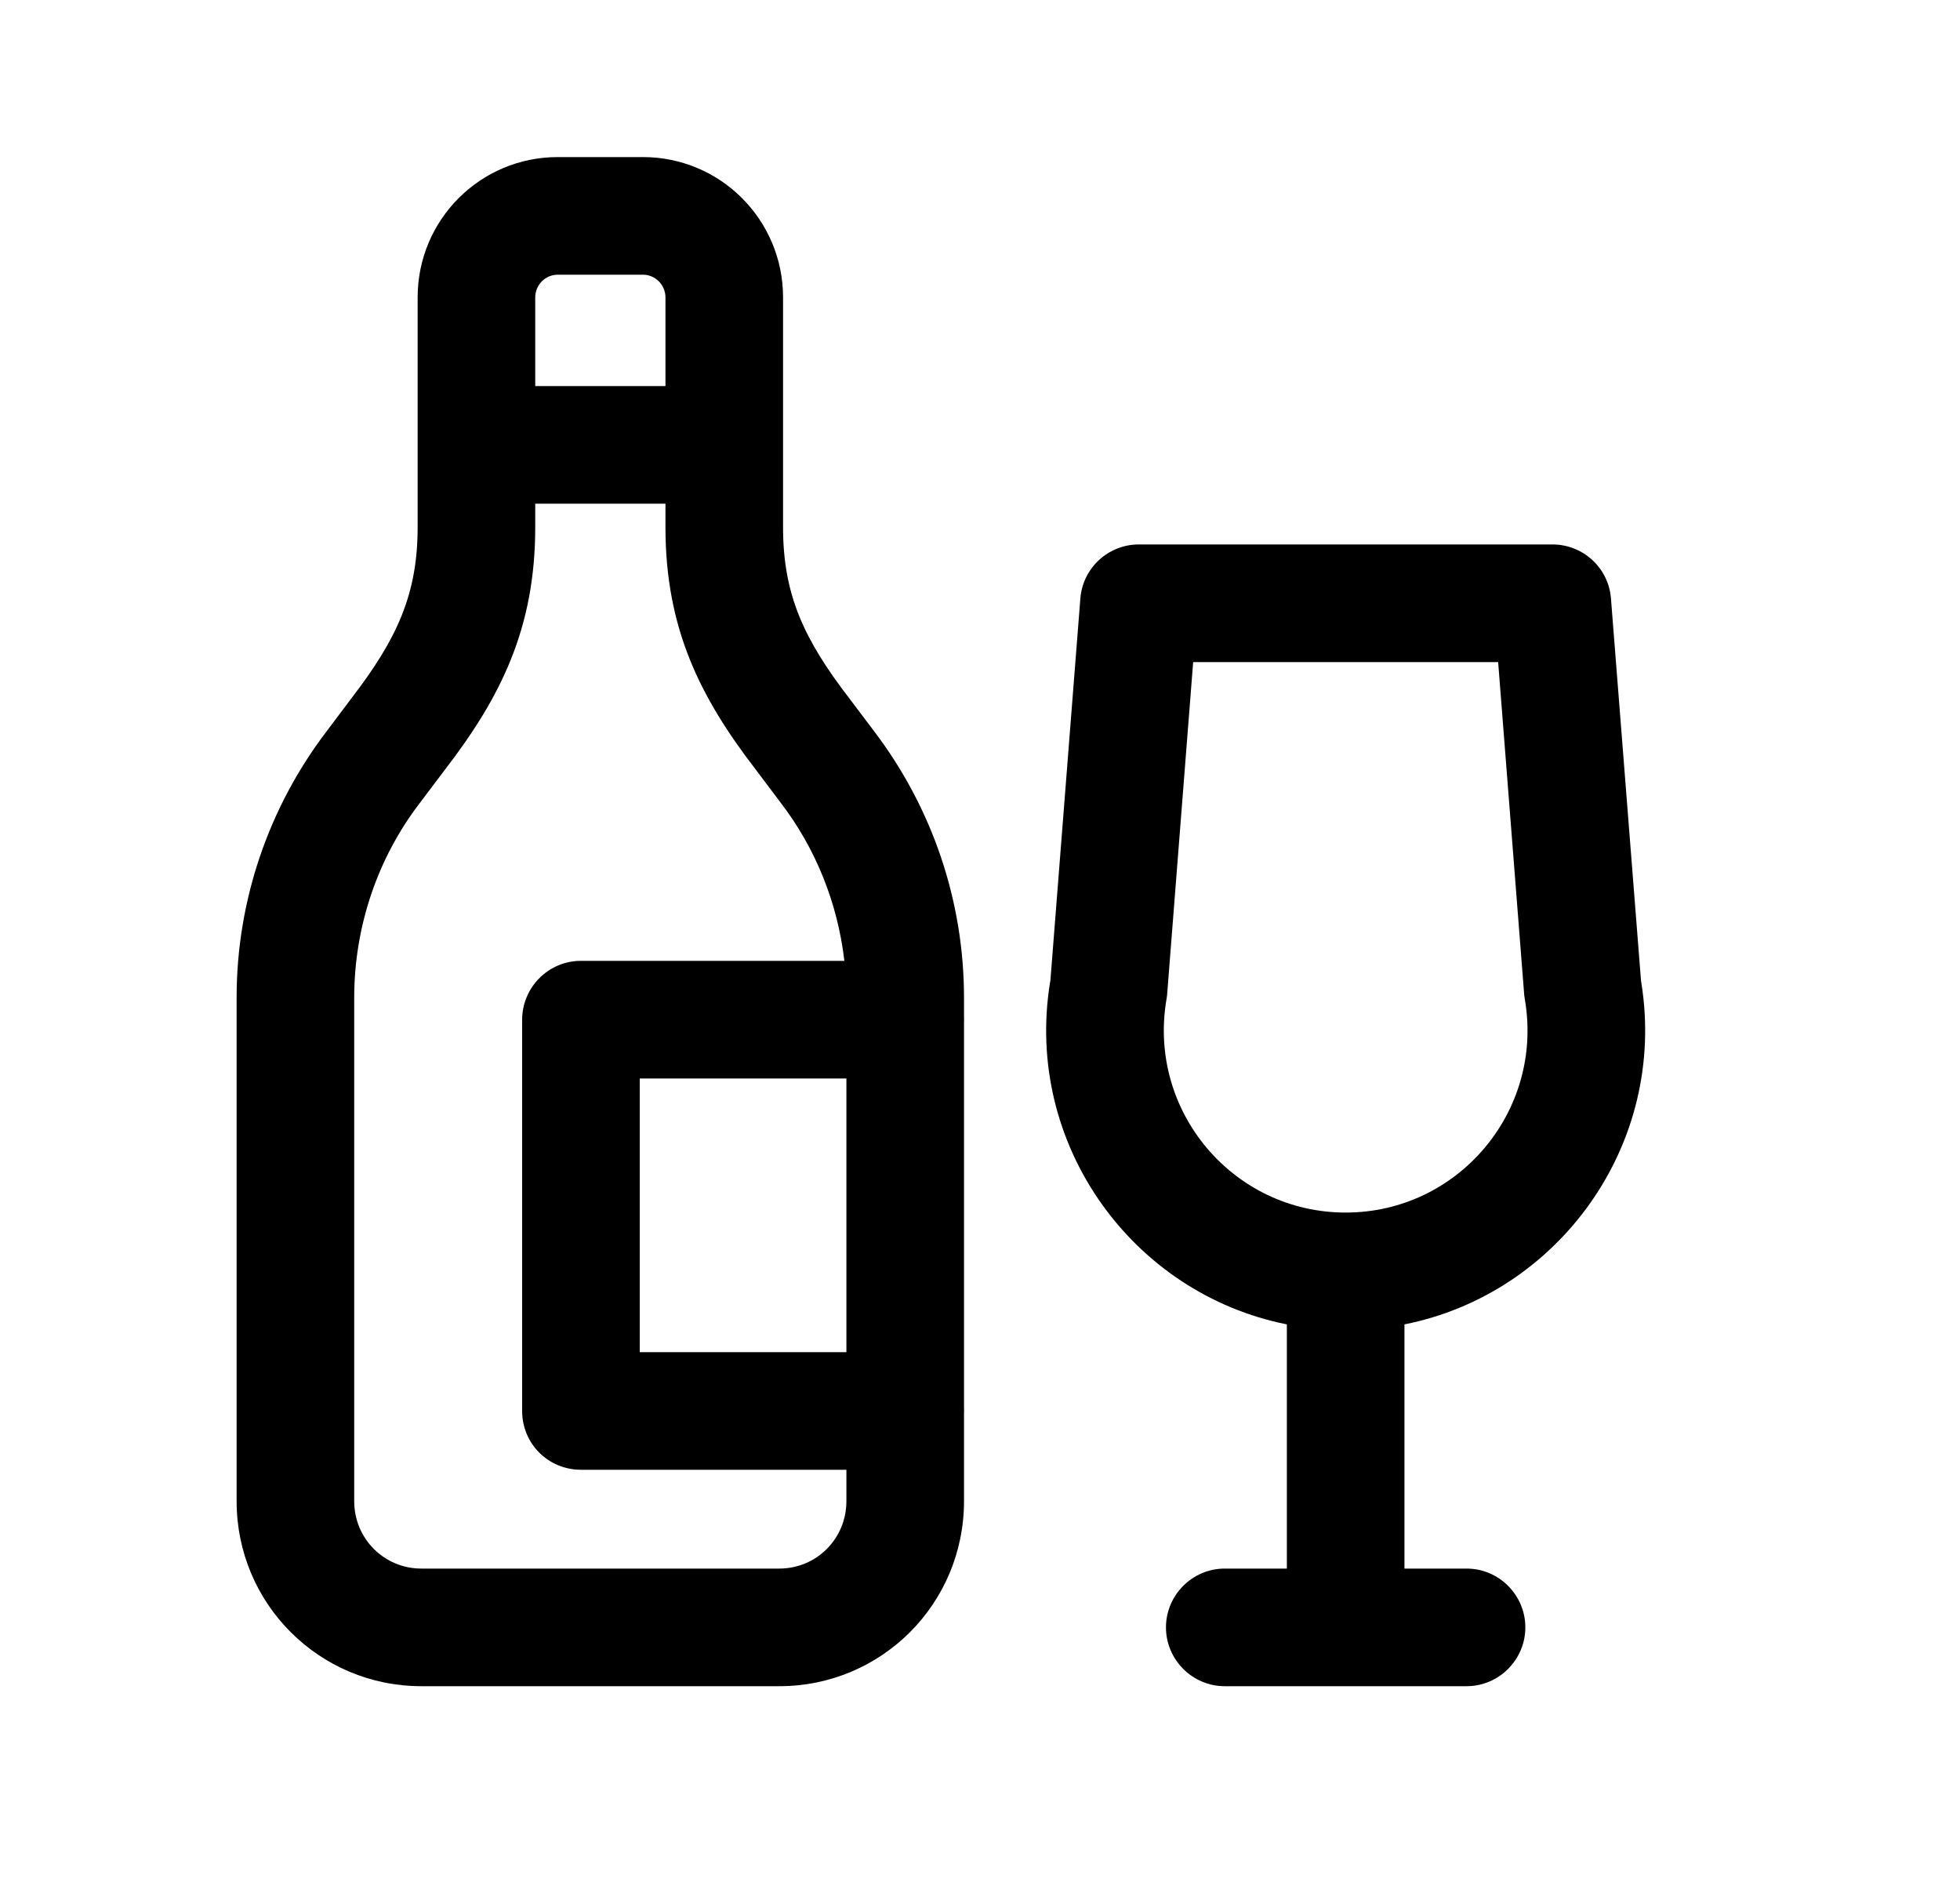 <svg width="25" height="24" viewBox="0 0 25 24" fill="none" xmlns="http://www.w3.org/2000/svg">
<path fill-rule="evenodd" clip-rule="evenodd" d="M12.296 13.042C12.296 13.029 12.297 13.016 12.297 13.003C12.297 12.99 12.296 12.977 12.296 12.964V12.723C12.296 11.493 11.893 10.303 11.148 9.323L10.831 8.903C10.246 8.143 9.988 7.573 9.988 6.723V3.793C9.988 2.803 9.188 2.003 8.201 2.003H7.114C6.126 2.003 5.327 2.803 5.327 3.793V6.723C5.327 7.573 5.068 8.143 4.484 8.903L4.168 9.323C3.421 10.303 3.018 11.493 3.018 12.723V19.143C3.018 20.453 4.074 21.503 5.374 21.503H9.94C11.243 21.503 12.296 20.453 12.296 19.143V18.032C12.296 18.019 12.297 18.006 12.297 17.993C12.297 17.98 12.296 17.967 12.296 17.954V13.042ZM6.827 6.423V6.723C6.827 8.013 6.385 8.893 5.677 9.813L5.36 10.233C4.813 10.943 4.518 11.823 4.518 12.723V19.143C4.518 19.623 4.901 20.003 5.374 20.003H9.94C10.414 20.003 10.796 19.623 10.796 19.143V18.743H7.41C6.995 18.743 6.66 18.413 6.66 17.993V13.003C6.66 12.593 6.995 12.253 7.41 12.253H10.77C10.685 11.52 10.405 10.818 9.955 10.233L9.639 9.813C8.93 8.893 8.488 8.013 8.488 6.723V6.423H6.827ZM8.488 4.923V3.793C8.488 3.633 8.358 3.503 8.201 3.503H7.114C6.956 3.503 6.827 3.633 6.827 3.793V4.923H8.488ZM10.796 13.753H8.16V17.243H10.796V13.753Z" fill="black"/>
<path fill-rule="evenodd" clip-rule="evenodd" d="M13.78 7.633C13.81 7.243 14.136 6.943 14.526 6.943H19.802C20.192 6.943 20.519 7.243 20.548 7.633L20.931 12.503C20.932 12.512 20.934 12.521 20.935 12.53C21.267 14.595 19.882 16.498 17.914 16.889V20.003H18.706C19.121 20.003 19.456 20.343 19.456 20.753C19.456 21.163 19.121 21.503 18.706 21.503H15.622C15.207 21.503 14.872 21.163 14.872 20.753C14.872 20.343 15.207 20.003 15.622 20.003H16.414V16.889C14.445 16.497 13.061 14.595 13.393 12.53C13.395 12.521 13.396 12.512 13.398 12.503L13.78 7.633ZM17.164 15.463C18.598 15.463 19.689 14.173 19.451 12.753L19.442 12.693L19.109 8.443H15.219L14.886 12.693L14.882 12.723L14.877 12.753C14.64 14.173 15.73 15.463 17.164 15.463Z" fill="black"/>
</svg>